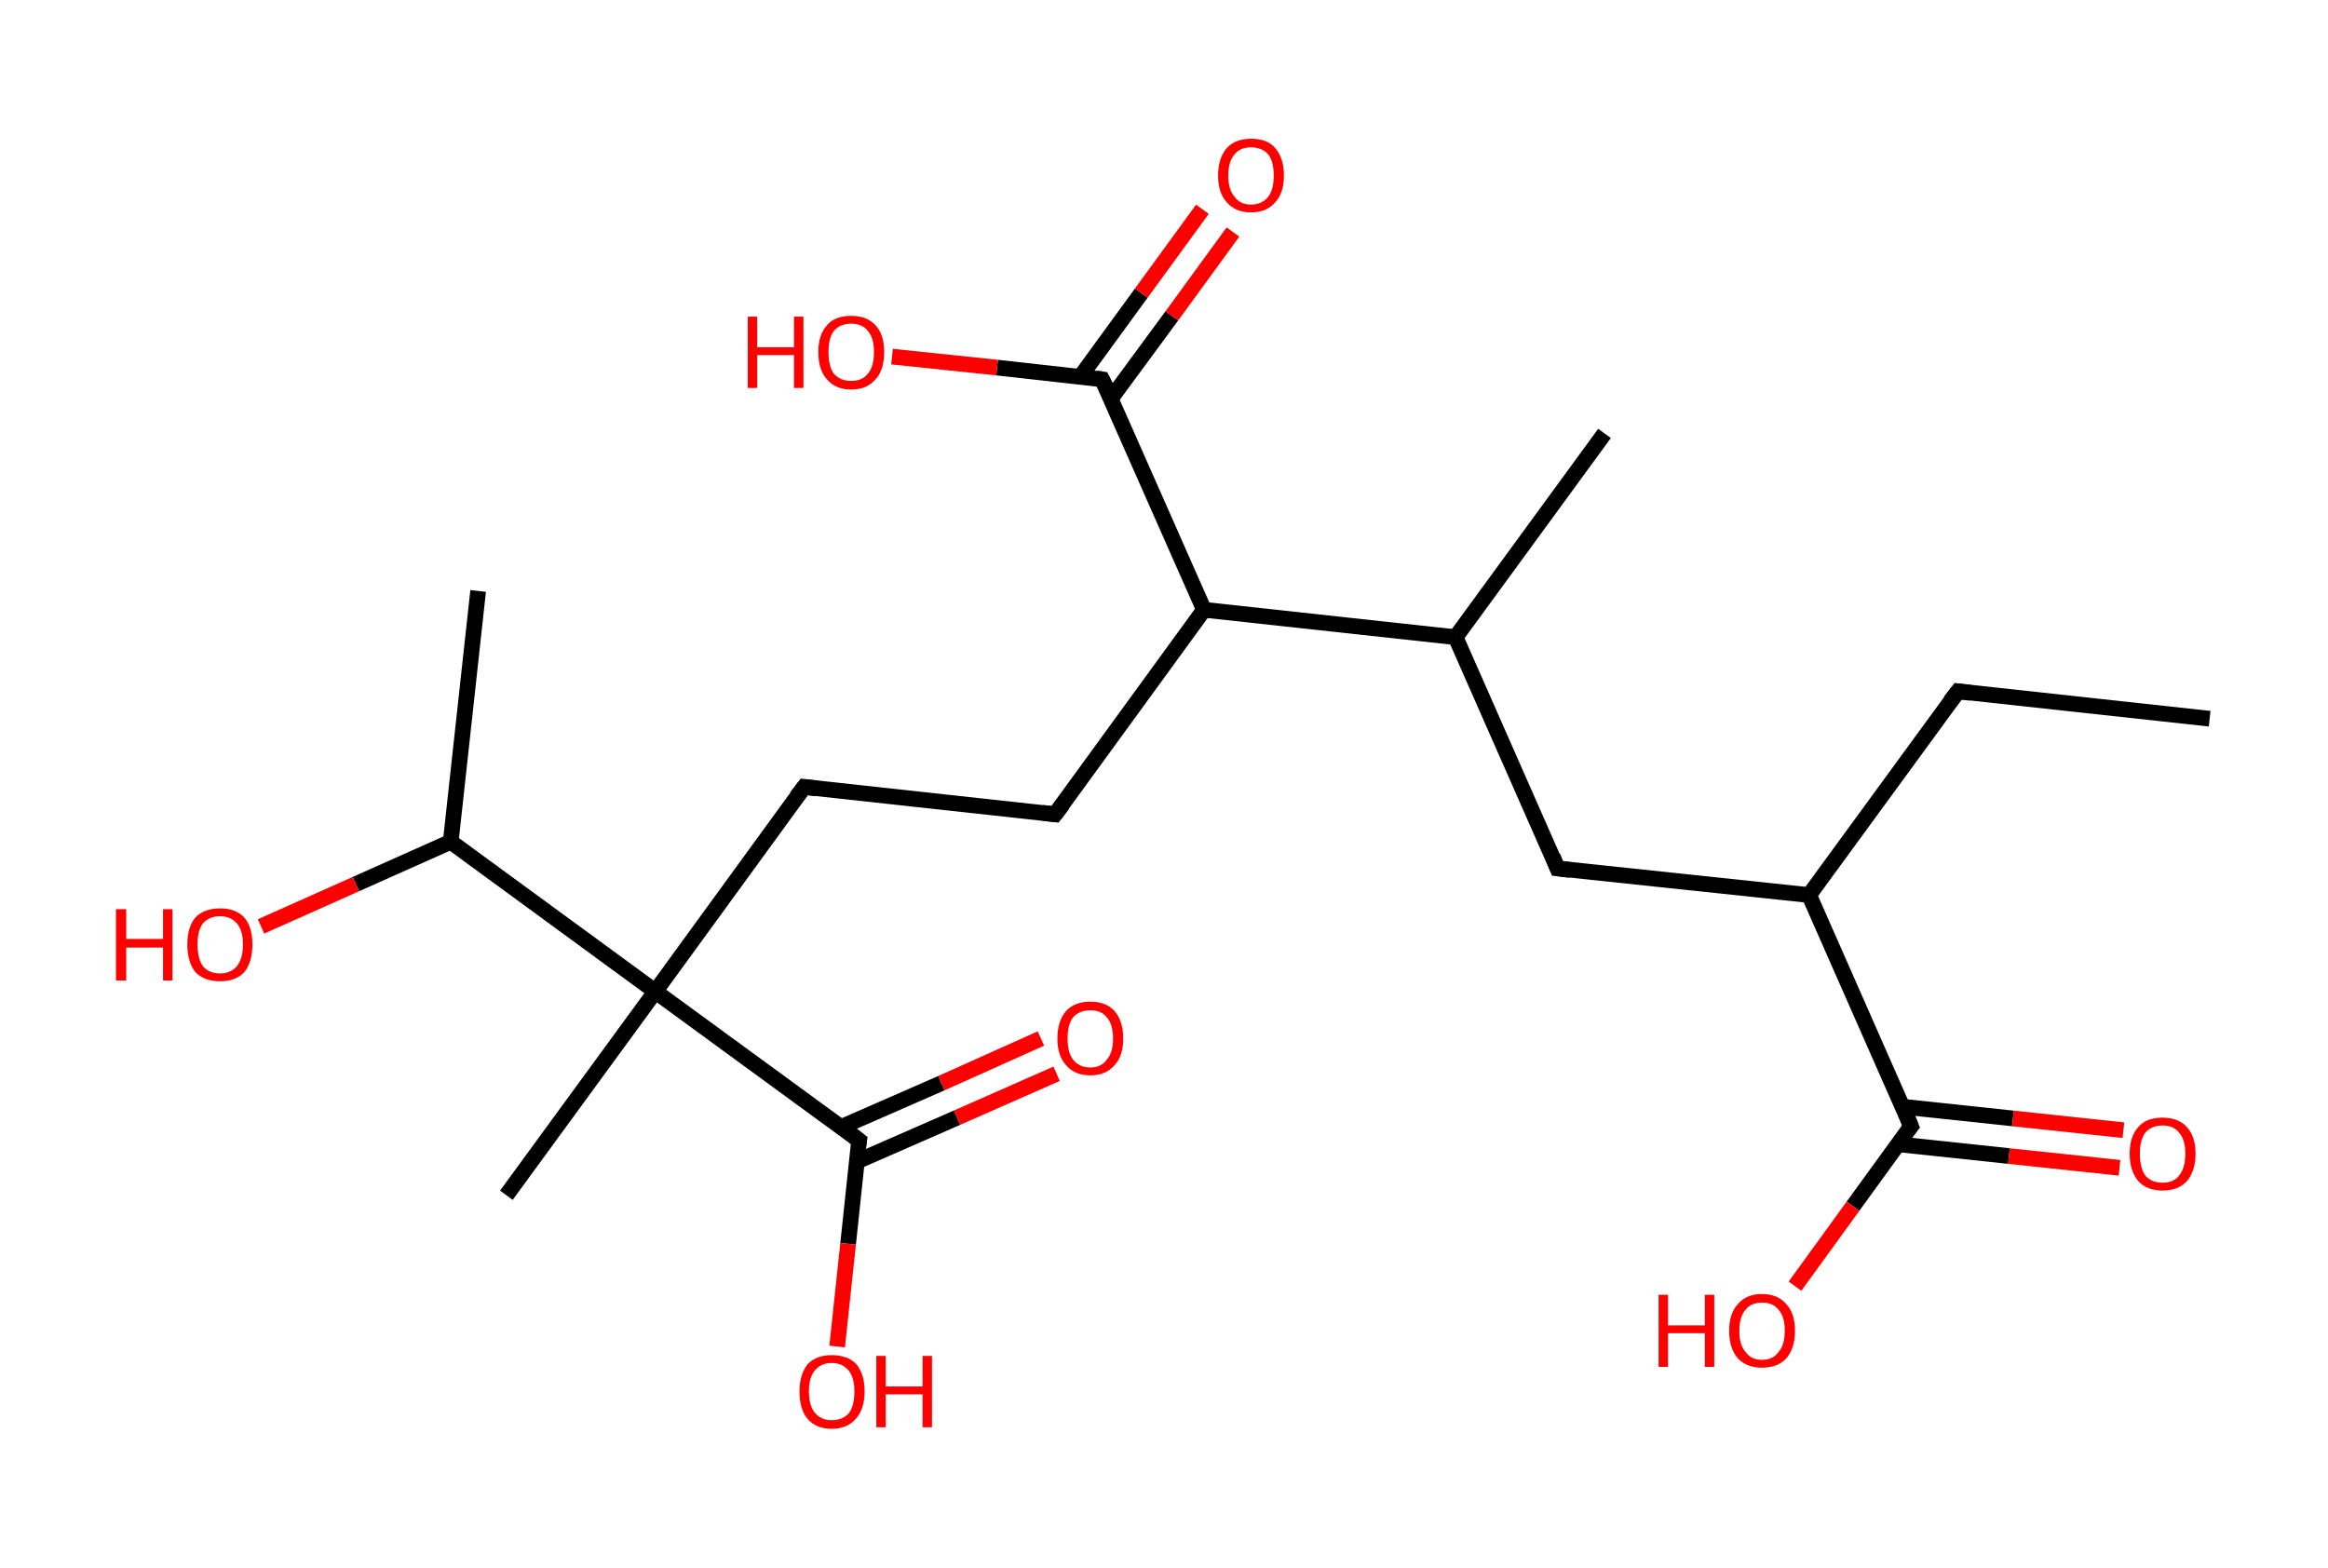 <?xml version='1.0' encoding='ASCII' standalone='yes'?>
<svg xmlns="http://www.w3.org/2000/svg" xmlns:rdkit="http://www.rdkit.org/xml" xmlns:xlink="http://www.w3.org/1999/xlink" version="1.1" baseProfile="full" xml:space="preserve" width="297px" height="200px" viewBox="0 0 297 200">
<!-- END OF HEADER -->
<rect style="opacity:1.0;fill:#FFFFFF;stroke:none" width="297.0" height="200.0" x="0.0" y="0.0"> </rect>
<path class="bond-0 atom-0 atom-1" d="M 281.9,91.7 L 249.8,88.2" style="fill:none;fill-rule:evenodd;stroke:#000000;stroke-width:2.0px;stroke-linecap:butt;stroke-linejoin:miter;stroke-opacity:1"/>
<path class="bond-1 atom-1 atom-2" d="M 249.8,88.2 L 230.8,114.2" style="fill:none;fill-rule:evenodd;stroke:#000000;stroke-width:2.0px;stroke-linecap:butt;stroke-linejoin:miter;stroke-opacity:1"/>
<path class="bond-2 atom-2 atom-3" d="M 230.8,114.2 L 198.7,110.8" style="fill:none;fill-rule:evenodd;stroke:#000000;stroke-width:2.0px;stroke-linecap:butt;stroke-linejoin:miter;stroke-opacity:1"/>
<path class="bond-3 atom-3 atom-4" d="M 198.7,110.8 L 185.7,81.3" style="fill:none;fill-rule:evenodd;stroke:#000000;stroke-width:2.0px;stroke-linecap:butt;stroke-linejoin:miter;stroke-opacity:1"/>
<path class="bond-4 atom-4 atom-5" d="M 185.7,81.3 L 204.7,55.3" style="fill:none;fill-rule:evenodd;stroke:#000000;stroke-width:2.0px;stroke-linecap:butt;stroke-linejoin:miter;stroke-opacity:1"/>
<path class="bond-5 atom-4 atom-6" d="M 185.7,81.3 L 153.6,77.8" style="fill:none;fill-rule:evenodd;stroke:#000000;stroke-width:2.0px;stroke-linecap:butt;stroke-linejoin:miter;stroke-opacity:1"/>
<path class="bond-6 atom-6 atom-7" d="M 153.6,77.8 L 134.6,103.9" style="fill:none;fill-rule:evenodd;stroke:#000000;stroke-width:2.0px;stroke-linecap:butt;stroke-linejoin:miter;stroke-opacity:1"/>
<path class="bond-7 atom-7 atom-8" d="M 134.6,103.9 L 102.6,100.4" style="fill:none;fill-rule:evenodd;stroke:#000000;stroke-width:2.0px;stroke-linecap:butt;stroke-linejoin:miter;stroke-opacity:1"/>
<path class="bond-8 atom-8 atom-9" d="M 102.6,100.4 L 83.6,126.5" style="fill:none;fill-rule:evenodd;stroke:#000000;stroke-width:2.0px;stroke-linecap:butt;stroke-linejoin:miter;stroke-opacity:1"/>
<path class="bond-9 atom-9 atom-10" d="M 83.6,126.5 L 64.6,152.5" style="fill:none;fill-rule:evenodd;stroke:#000000;stroke-width:2.0px;stroke-linecap:butt;stroke-linejoin:miter;stroke-opacity:1"/>
<path class="bond-10 atom-9 atom-11" d="M 83.6,126.5 L 109.6,145.5" style="fill:none;fill-rule:evenodd;stroke:#000000;stroke-width:2.0px;stroke-linecap:butt;stroke-linejoin:miter;stroke-opacity:1"/>
<path class="bond-11 atom-11 atom-12" d="M 109.3,148.2 L 122.1,142.6" style="fill:none;fill-rule:evenodd;stroke:#000000;stroke-width:2.0px;stroke-linecap:butt;stroke-linejoin:miter;stroke-opacity:1"/>
<path class="bond-11 atom-11 atom-12" d="M 122.1,142.6 L 134.8,137.0" style="fill:none;fill-rule:evenodd;stroke:#FF0000;stroke-width:2.0px;stroke-linecap:butt;stroke-linejoin:miter;stroke-opacity:1"/>
<path class="bond-11 atom-11 atom-12" d="M 107.3,143.8 L 120.1,138.2" style="fill:none;fill-rule:evenodd;stroke:#000000;stroke-width:2.0px;stroke-linecap:butt;stroke-linejoin:miter;stroke-opacity:1"/>
<path class="bond-11 atom-11 atom-12" d="M 120.1,138.2 L 132.8,132.5" style="fill:none;fill-rule:evenodd;stroke:#FF0000;stroke-width:2.0px;stroke-linecap:butt;stroke-linejoin:miter;stroke-opacity:1"/>
<path class="bond-12 atom-11 atom-13" d="M 109.6,145.5 L 108.2,158.7" style="fill:none;fill-rule:evenodd;stroke:#000000;stroke-width:2.0px;stroke-linecap:butt;stroke-linejoin:miter;stroke-opacity:1"/>
<path class="bond-12 atom-11 atom-13" d="M 108.2,158.7 L 106.8,171.8" style="fill:none;fill-rule:evenodd;stroke:#FF0000;stroke-width:2.0px;stroke-linecap:butt;stroke-linejoin:miter;stroke-opacity:1"/>
<path class="bond-13 atom-9 atom-14" d="M 83.6,126.5 L 57.5,107.4" style="fill:none;fill-rule:evenodd;stroke:#000000;stroke-width:2.0px;stroke-linecap:butt;stroke-linejoin:miter;stroke-opacity:1"/>
<path class="bond-14 atom-14 atom-15" d="M 57.5,107.4 L 61.0,75.4" style="fill:none;fill-rule:evenodd;stroke:#000000;stroke-width:2.0px;stroke-linecap:butt;stroke-linejoin:miter;stroke-opacity:1"/>
<path class="bond-15 atom-14 atom-16" d="M 57.5,107.4 L 45.4,112.8" style="fill:none;fill-rule:evenodd;stroke:#000000;stroke-width:2.0px;stroke-linecap:butt;stroke-linejoin:miter;stroke-opacity:1"/>
<path class="bond-15 atom-14 atom-16" d="M 45.4,112.8 L 33.3,118.2" style="fill:none;fill-rule:evenodd;stroke:#FF0000;stroke-width:2.0px;stroke-linecap:butt;stroke-linejoin:miter;stroke-opacity:1"/>
<path class="bond-16 atom-6 atom-17" d="M 153.6,77.8 L 140.6,48.4" style="fill:none;fill-rule:evenodd;stroke:#000000;stroke-width:2.0px;stroke-linecap:butt;stroke-linejoin:miter;stroke-opacity:1"/>
<path class="bond-17 atom-17 atom-18" d="M 141.7,50.9 L 149.5,40.3" style="fill:none;fill-rule:evenodd;stroke:#000000;stroke-width:2.0px;stroke-linecap:butt;stroke-linejoin:miter;stroke-opacity:1"/>
<path class="bond-17 atom-17 atom-18" d="M 149.5,40.3 L 157.3,29.6" style="fill:none;fill-rule:evenodd;stroke:#FF0000;stroke-width:2.0px;stroke-linecap:butt;stroke-linejoin:miter;stroke-opacity:1"/>
<path class="bond-17 atom-17 atom-18" d="M 137.8,48.1 L 145.6,37.4" style="fill:none;fill-rule:evenodd;stroke:#000000;stroke-width:2.0px;stroke-linecap:butt;stroke-linejoin:miter;stroke-opacity:1"/>
<path class="bond-17 atom-17 atom-18" d="M 145.6,37.4 L 153.4,26.7" style="fill:none;fill-rule:evenodd;stroke:#FF0000;stroke-width:2.0px;stroke-linecap:butt;stroke-linejoin:miter;stroke-opacity:1"/>
<path class="bond-18 atom-17 atom-19" d="M 140.6,48.4 L 127.2,46.9" style="fill:none;fill-rule:evenodd;stroke:#000000;stroke-width:2.0px;stroke-linecap:butt;stroke-linejoin:miter;stroke-opacity:1"/>
<path class="bond-18 atom-17 atom-19" d="M 127.2,46.9 L 113.8,45.5" style="fill:none;fill-rule:evenodd;stroke:#FF0000;stroke-width:2.0px;stroke-linecap:butt;stroke-linejoin:miter;stroke-opacity:1"/>
<path class="bond-19 atom-2 atom-20" d="M 230.8,114.2 L 243.8,143.7" style="fill:none;fill-rule:evenodd;stroke:#000000;stroke-width:2.0px;stroke-linecap:butt;stroke-linejoin:miter;stroke-opacity:1"/>
<path class="bond-20 atom-20 atom-21" d="M 242.2,146.0 L 256.3,147.5" style="fill:none;fill-rule:evenodd;stroke:#000000;stroke-width:2.0px;stroke-linecap:butt;stroke-linejoin:miter;stroke-opacity:1"/>
<path class="bond-20 atom-20 atom-21" d="M 256.3,147.5 L 270.4,149.0" style="fill:none;fill-rule:evenodd;stroke:#FF0000;stroke-width:2.0px;stroke-linecap:butt;stroke-linejoin:miter;stroke-opacity:1"/>
<path class="bond-20 atom-20 atom-21" d="M 242.7,141.2 L 256.8,142.7" style="fill:none;fill-rule:evenodd;stroke:#000000;stroke-width:2.0px;stroke-linecap:butt;stroke-linejoin:miter;stroke-opacity:1"/>
<path class="bond-20 atom-20 atom-21" d="M 256.8,142.7 L 270.9,144.2" style="fill:none;fill-rule:evenodd;stroke:#FF0000;stroke-width:2.0px;stroke-linecap:butt;stroke-linejoin:miter;stroke-opacity:1"/>
<path class="bond-21 atom-20 atom-22" d="M 243.8,143.7 L 236.4,153.9" style="fill:none;fill-rule:evenodd;stroke:#000000;stroke-width:2.0px;stroke-linecap:butt;stroke-linejoin:miter;stroke-opacity:1"/>
<path class="bond-21 atom-20 atom-22" d="M 236.4,153.9 L 229.0,164.1" style="fill:none;fill-rule:evenodd;stroke:#FF0000;stroke-width:2.0px;stroke-linecap:butt;stroke-linejoin:miter;stroke-opacity:1"/>
<path d="M 251.4,88.4 L 249.8,88.2 L 248.8,89.5" style="fill:none;stroke:#000000;stroke-width:2.0px;stroke-linecap:butt;stroke-linejoin:miter;stroke-opacity:1;"/>
<path d="M 200.3,111.0 L 198.7,110.8 L 198.1,109.3" style="fill:none;stroke:#000000;stroke-width:2.0px;stroke-linecap:butt;stroke-linejoin:miter;stroke-opacity:1;"/>
<path d="M 135.6,102.6 L 134.6,103.9 L 133.0,103.7" style="fill:none;stroke:#000000;stroke-width:2.0px;stroke-linecap:butt;stroke-linejoin:miter;stroke-opacity:1;"/>
<path d="M 104.2,100.6 L 102.6,100.4 L 101.6,101.7" style="fill:none;stroke:#000000;stroke-width:2.0px;stroke-linecap:butt;stroke-linejoin:miter;stroke-opacity:1;"/>
<path d="M 108.3,144.5 L 109.6,145.5 L 109.5,146.1" style="fill:none;stroke:#000000;stroke-width:2.0px;stroke-linecap:butt;stroke-linejoin:miter;stroke-opacity:1;"/>
<path d="M 141.3,49.8 L 140.6,48.4 L 139.9,48.3" style="fill:none;stroke:#000000;stroke-width:2.0px;stroke-linecap:butt;stroke-linejoin:miter;stroke-opacity:1;"/>
<path d="M 243.2,142.2 L 243.8,143.7 L 243.4,144.2" style="fill:none;stroke:#000000;stroke-width:2.0px;stroke-linecap:butt;stroke-linejoin:miter;stroke-opacity:1;"/>
<path class="atom-12" d="M 134.9 132.5 Q 134.9 130.3, 136.0 129.0 Q 137.1 127.8, 139.1 127.8 Q 141.1 127.8, 142.2 129.0 Q 143.3 130.3, 143.3 132.5 Q 143.3 134.7, 142.2 135.9 Q 141.1 137.2, 139.1 137.2 Q 137.1 137.2, 136.0 135.9 Q 134.9 134.7, 134.9 132.5 M 139.1 136.2 Q 140.5 136.2, 141.2 135.2 Q 142.0 134.3, 142.0 132.5 Q 142.0 130.7, 141.2 129.8 Q 140.5 128.9, 139.1 128.9 Q 137.7 128.9, 136.9 129.8 Q 136.2 130.7, 136.2 132.5 Q 136.2 134.3, 136.9 135.2 Q 137.7 136.2, 139.1 136.2 " fill="#FF0000"/>
<path class="atom-13" d="M 102.0 177.5 Q 102.0 175.4, 103.0 174.1 Q 104.1 172.9, 106.1 172.9 Q 108.2 172.9, 109.3 174.1 Q 110.3 175.4, 110.3 177.5 Q 110.3 179.8, 109.2 181.0 Q 108.1 182.3, 106.1 182.3 Q 104.1 182.3, 103.0 181.0 Q 102.0 179.8, 102.0 177.5 M 106.1 181.2 Q 107.5 181.2, 108.3 180.3 Q 109.0 179.4, 109.0 177.5 Q 109.0 175.8, 108.3 174.9 Q 107.5 173.9, 106.1 173.9 Q 104.8 173.9, 104.0 174.8 Q 103.2 175.7, 103.2 177.5 Q 103.2 179.4, 104.0 180.3 Q 104.8 181.2, 106.1 181.2 " fill="#FF0000"/>
<path class="atom-13" d="M 111.8 173.0 L 113.0 173.0 L 113.0 176.9 L 117.7 176.9 L 117.7 173.0 L 118.9 173.0 L 118.9 182.1 L 117.7 182.1 L 117.7 177.9 L 113.0 177.9 L 113.0 182.1 L 111.8 182.1 L 111.8 173.0 " fill="#FF0000"/>
<path class="atom-16" d="M 14.8 116.0 L 16.1 116.0 L 16.1 119.8 L 20.8 119.8 L 20.8 116.0 L 22.0 116.0 L 22.0 125.1 L 20.8 125.1 L 20.8 120.9 L 16.1 120.9 L 16.1 125.1 L 14.8 125.1 L 14.8 116.0 " fill="#FF0000"/>
<path class="atom-16" d="M 23.9 120.5 Q 23.9 118.3, 24.9 117.1 Q 26.0 115.9, 28.1 115.9 Q 30.1 115.9, 31.2 117.1 Q 32.2 118.3, 32.2 120.5 Q 32.2 122.7, 31.2 124.0 Q 30.1 125.2, 28.1 125.2 Q 26.0 125.2, 24.9 124.0 Q 23.9 122.7, 23.9 120.5 M 28.1 124.2 Q 29.4 124.2, 30.2 123.3 Q 31.0 122.3, 31.0 120.5 Q 31.0 118.7, 30.2 117.8 Q 29.4 116.9, 28.1 116.9 Q 26.7 116.9, 25.9 117.8 Q 25.2 118.7, 25.2 120.5 Q 25.2 122.3, 25.9 123.3 Q 26.7 124.2, 28.1 124.2 " fill="#FF0000"/>
<path class="atom-18" d="M 155.4 22.4 Q 155.4 20.2, 156.5 18.9 Q 157.6 17.7, 159.6 17.7 Q 161.7 17.7, 162.7 18.9 Q 163.8 20.2, 163.8 22.4 Q 163.8 24.6, 162.7 25.8 Q 161.6 27.1, 159.6 27.1 Q 157.6 27.1, 156.5 25.8 Q 155.4 24.6, 155.4 22.4 M 159.6 26.1 Q 161.0 26.1, 161.8 25.1 Q 162.5 24.2, 162.5 22.4 Q 162.5 20.6, 161.8 19.7 Q 161.0 18.8, 159.6 18.8 Q 158.2 18.8, 157.5 19.7 Q 156.7 20.6, 156.7 22.4 Q 156.7 24.2, 157.5 25.1 Q 158.2 26.1, 159.6 26.1 " fill="#FF0000"/>
<path class="atom-19" d="M 95.4 40.4 L 96.6 40.4 L 96.6 44.3 L 101.3 44.3 L 101.3 40.4 L 102.5 40.4 L 102.5 49.5 L 101.3 49.5 L 101.3 45.3 L 96.6 45.3 L 96.6 49.5 L 95.4 49.5 L 95.4 40.4 " fill="#FF0000"/>
<path class="atom-19" d="M 104.4 44.9 Q 104.4 42.7, 105.5 41.5 Q 106.5 40.3, 108.6 40.3 Q 110.6 40.3, 111.7 41.5 Q 112.8 42.7, 112.8 44.9 Q 112.8 47.2, 111.7 48.4 Q 110.6 49.7, 108.6 49.7 Q 106.6 49.7, 105.5 48.4 Q 104.4 47.2, 104.4 44.9 M 108.6 48.6 Q 110.0 48.6, 110.7 47.7 Q 111.5 46.8, 111.5 44.9 Q 111.5 43.1, 110.7 42.2 Q 110.0 41.3, 108.6 41.3 Q 107.2 41.3, 106.4 42.2 Q 105.7 43.1, 105.7 44.9 Q 105.7 46.8, 106.4 47.7 Q 107.2 48.6, 108.6 48.6 " fill="#FF0000"/>
<path class="atom-21" d="M 271.7 147.2 Q 271.7 145.0, 272.8 143.8 Q 273.8 142.6, 275.9 142.6 Q 277.9 142.6, 279.0 143.8 Q 280.1 145.0, 280.1 147.2 Q 280.1 149.4, 279.0 150.7 Q 277.9 151.9, 275.9 151.9 Q 273.9 151.9, 272.8 150.7 Q 271.7 149.4, 271.7 147.2 M 275.9 150.9 Q 277.3 150.9, 278.0 150.0 Q 278.8 149.0, 278.8 147.2 Q 278.8 145.4, 278.0 144.5 Q 277.3 143.6, 275.9 143.6 Q 274.5 143.6, 273.7 144.5 Q 273.0 145.4, 273.0 147.2 Q 273.0 149.0, 273.7 150.0 Q 274.5 150.9, 275.9 150.9 " fill="#FF0000"/>
<path class="atom-22" d="M 211.6 165.2 L 212.8 165.2 L 212.8 169.1 L 217.5 169.1 L 217.5 165.2 L 218.7 165.2 L 218.7 174.4 L 217.5 174.4 L 217.5 170.1 L 212.8 170.1 L 212.8 174.4 L 211.6 174.4 L 211.6 165.2 " fill="#FF0000"/>
<path class="atom-22" d="M 220.6 169.8 Q 220.6 167.6, 221.7 166.4 Q 222.8 165.1, 224.8 165.1 Q 226.8 165.1, 227.9 166.4 Q 229.0 167.6, 229.0 169.8 Q 229.0 172.0, 227.9 173.3 Q 226.8 174.5, 224.8 174.5 Q 222.8 174.5, 221.7 173.3 Q 220.6 172.0, 220.6 169.8 M 224.8 173.5 Q 226.2 173.5, 226.9 172.5 Q 227.7 171.6, 227.7 169.8 Q 227.7 168.0, 226.9 167.1 Q 226.2 166.2, 224.8 166.2 Q 223.4 166.2, 222.7 167.1 Q 221.9 168.0, 221.9 169.8 Q 221.9 171.6, 222.7 172.5 Q 223.4 173.5, 224.8 173.5 " fill="#FF0000"/>
</svg>
